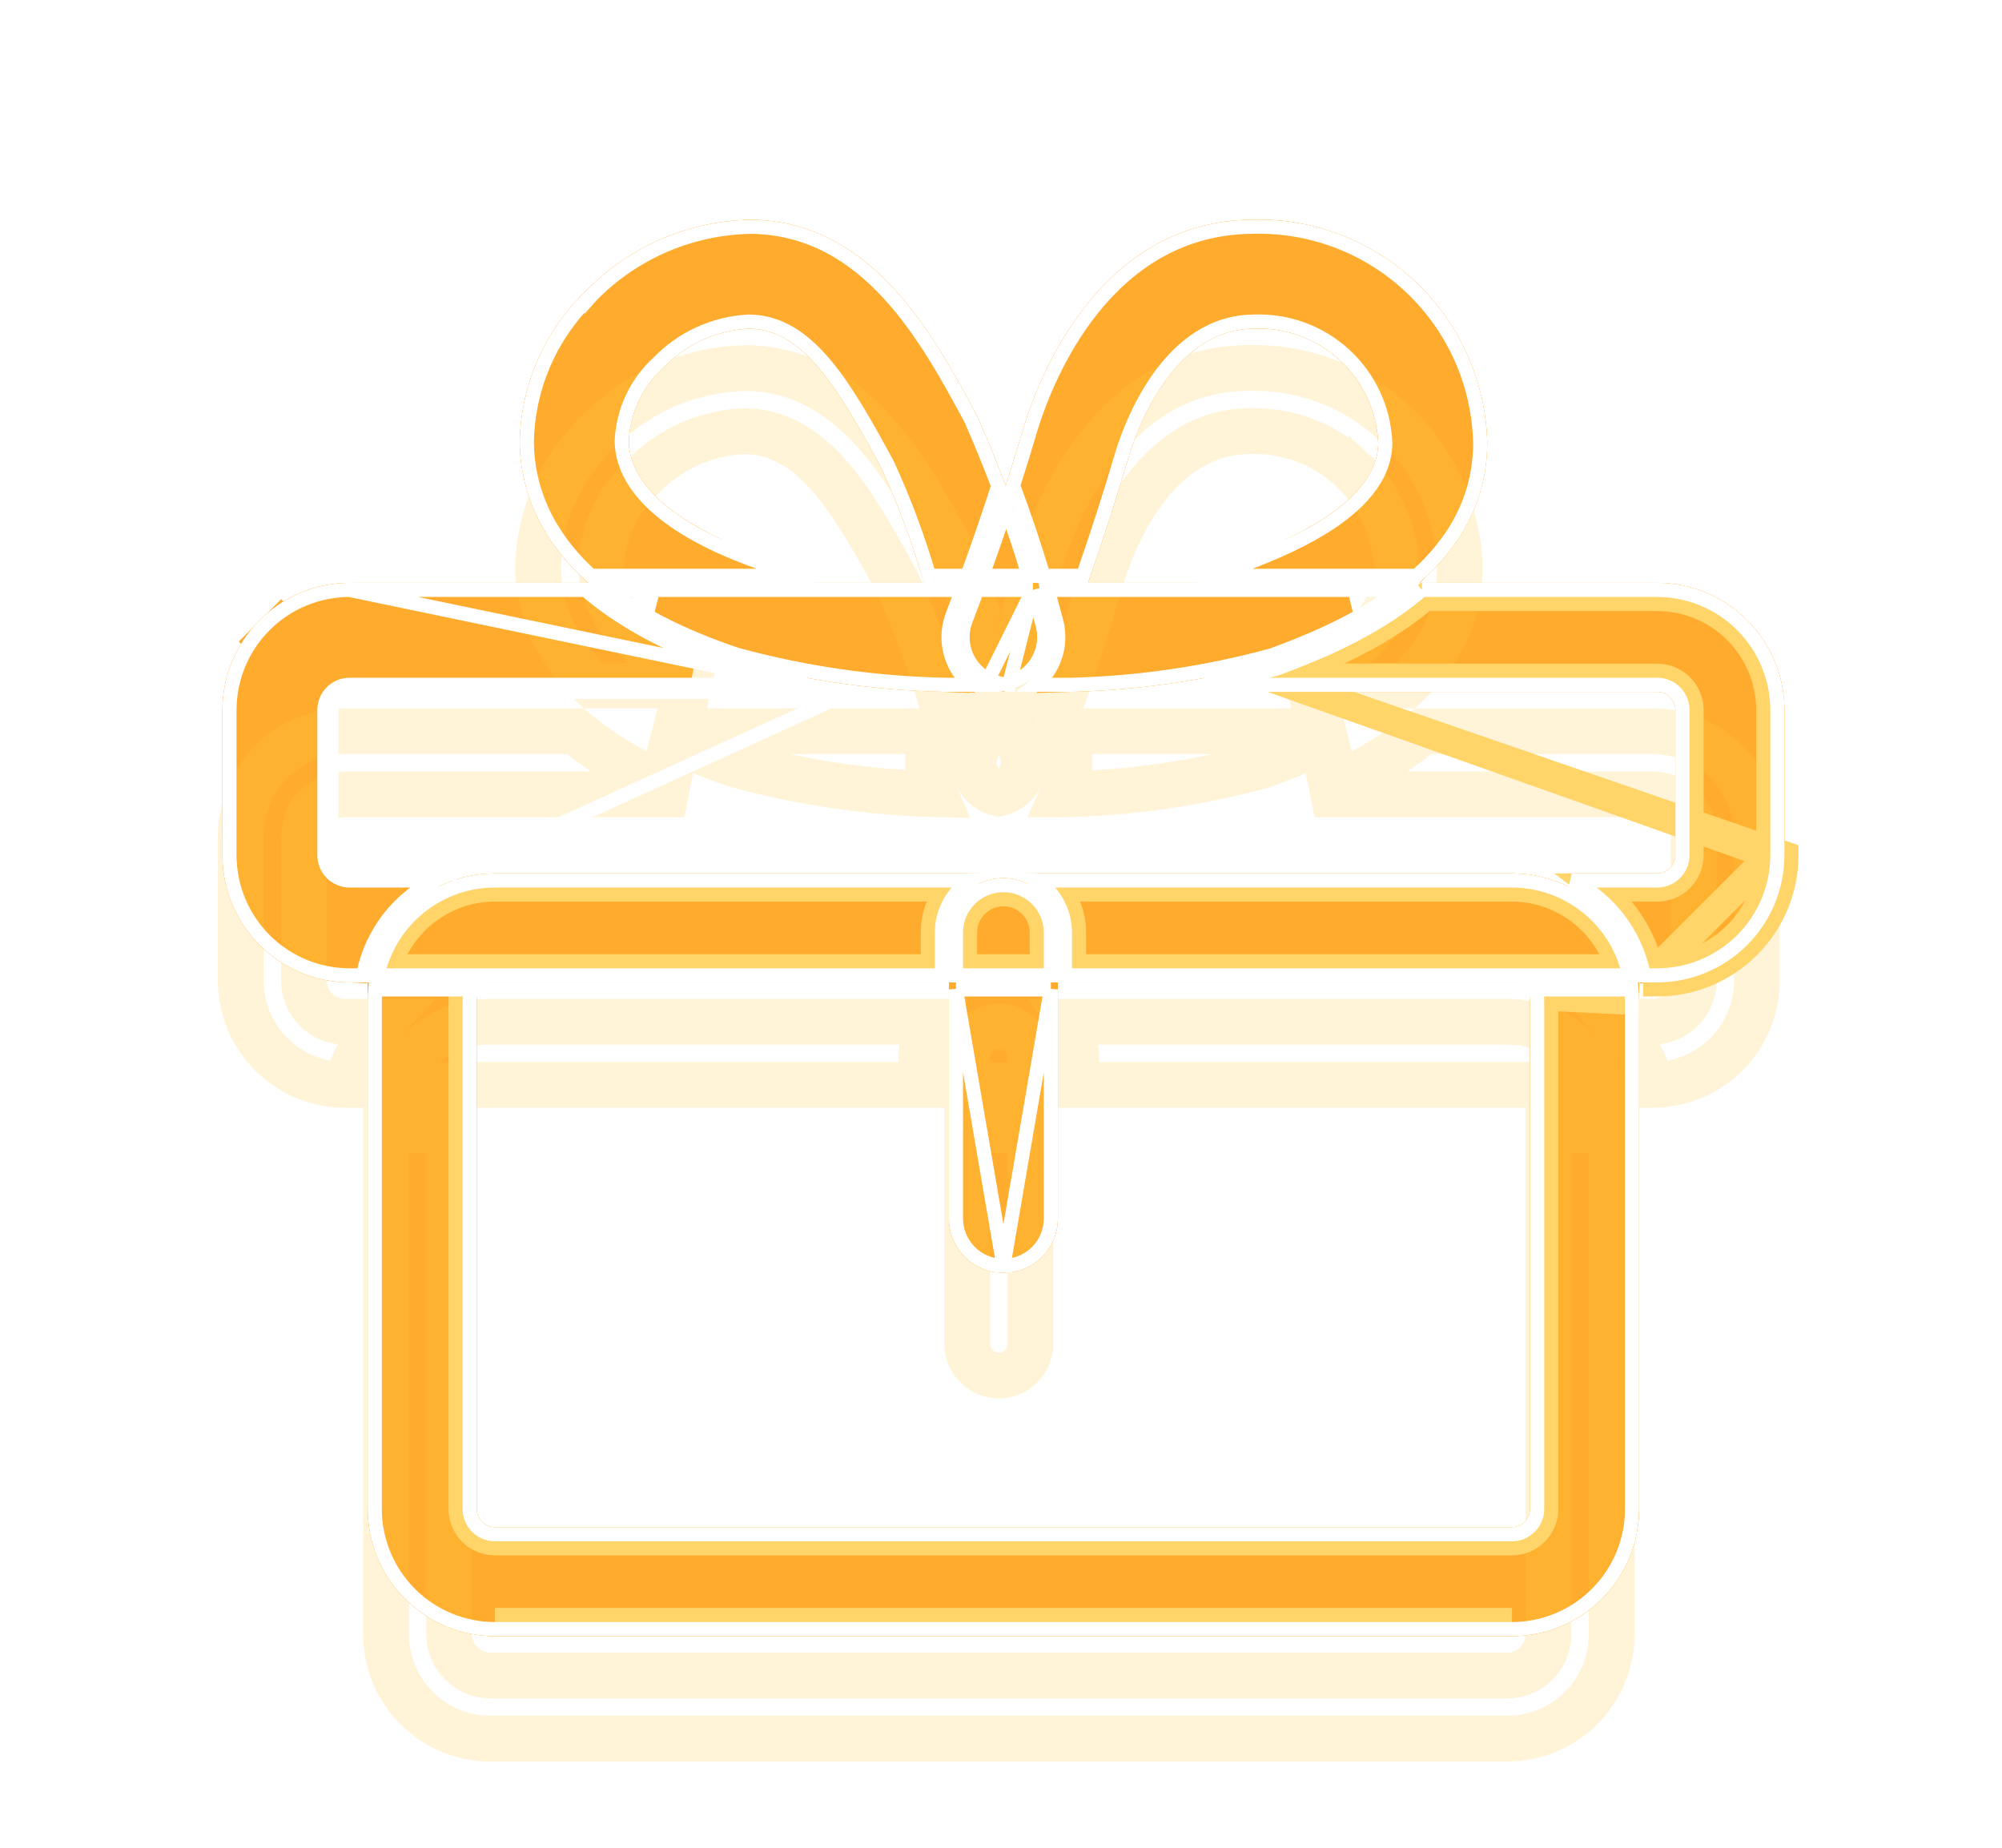 <svg width="91" height="84" viewBox="0 0 91 84" fill="none" xmlns="http://www.w3.org/2000/svg">
<g style="mix-blend-mode:hard-light" filter="url(#filter0_f_4678_6026)">
<path d="M75.33 30.41H59.964C61.275 29.859 62.902 29.065 64.383 27.948C64.557 27.816 64.73 27.68 64.9 27.539H75.329C76.585 27.54 77.79 28.04 78.678 28.928C79.567 29.817 80.066 31.021 80.068 32.278V38.88C80.066 40.136 79.567 41.341 78.678 42.229C77.79 43.118 76.585 43.617 75.329 43.619H75.283C74.978 42.549 74.413 41.56 73.627 40.748L75.33 40.748L75.332 40.748C75.826 40.747 76.3 40.55 76.65 40.2C76.999 39.851 77.196 39.377 77.197 38.883V38.881V32.276V32.275C77.196 31.78 76.999 31.307 76.65 30.957C76.3 30.608 75.826 30.411 75.332 30.41H75.33ZM72.074 42.137C72.504 42.567 72.842 43.071 73.078 43.619H68.729C68.729 43.619 68.728 43.619 68.728 43.619H68.726L49.128 43.619V42.396C49.128 41.816 48.984 41.251 48.718 40.748H68.727C69.982 40.75 71.186 41.249 72.074 42.137ZM70.592 45.701H73.463V68.6C73.462 69.856 72.962 71.061 72.074 71.949C71.185 72.838 69.981 73.338 68.724 73.339H22.495C21.239 73.338 20.035 72.838 19.146 71.949C18.258 71.061 17.758 69.857 17.756 68.6C17.756 68.6 17.756 68.6 17.756 68.6L17.756 45.701H20.628L20.628 68.601L20.628 68.603C20.629 69.097 20.825 69.571 21.175 69.921C21.524 70.27 21.998 70.467 22.492 70.468H22.494L68.726 70.468L68.728 70.468C69.222 70.467 69.695 70.27 70.045 69.921C70.394 69.571 70.591 69.097 70.592 68.603V68.601V45.701ZM47.046 42.396V43.619H44.174V42.396C44.174 42.015 44.325 41.65 44.595 41.381C44.864 41.112 45.229 40.96 45.61 40.96C45.991 40.96 46.356 41.112 46.625 41.381C46.894 41.65 47.046 42.015 47.046 42.396ZM42.092 42.396V43.619L22.494 43.619L22.492 43.619C22.492 43.619 22.491 43.619 22.491 43.619H18.142C18.377 43.071 18.716 42.567 19.146 42.137C20.034 41.249 21.237 40.75 22.493 40.748H42.502C42.236 41.251 42.092 41.816 42.092 42.396ZM17.593 40.748C16.807 41.56 16.242 42.549 15.936 43.619H15.891C14.635 43.617 13.43 43.118 12.542 42.229C11.653 41.341 11.153 40.137 11.152 38.88V32.277C11.153 31.021 11.653 29.817 12.542 28.928C13.43 28.04 14.635 27.54 15.891 27.539H26.357C27.611 28.586 29.236 29.56 31.318 30.41L15.89 30.41L15.888 30.41C15.393 30.411 14.92 30.608 14.57 30.957C14.221 31.307 14.024 31.78 14.023 32.275V32.276L14.023 38.881L14.023 38.883C14.024 39.377 14.221 39.851 14.57 40.2C14.92 40.55 15.393 40.747 15.888 40.748H15.89H17.593ZM33.688 29.07C32.285 28.597 31.096 28.08 30.091 27.539H42.69C42.669 27.595 42.647 27.652 42.626 27.708L42.625 27.709C42.424 28.236 42.352 28.804 42.416 29.365C42.456 29.725 42.553 30.074 42.699 30.403C39.655 30.319 36.63 29.872 33.688 29.07ZM44.57 28.453C44.687 28.149 44.802 27.844 44.916 27.539H46.408C46.505 27.883 46.599 28.229 46.69 28.575L46.69 28.575L46.692 28.584C46.749 28.794 46.758 29.014 46.718 29.228C46.678 29.442 46.59 29.644 46.46 29.819C46.331 29.994 46.163 30.137 45.97 30.238C45.854 30.299 45.73 30.343 45.602 30.37C45.471 30.341 45.343 30.293 45.224 30.228C45.021 30.118 44.849 29.96 44.72 29.769C44.591 29.578 44.51 29.358 44.484 29.129C44.458 28.9 44.487 28.668 44.57 28.453ZM45.782 25.457H45.672C45.692 25.402 45.711 25.348 45.73 25.293C45.748 25.348 45.765 25.402 45.782 25.457ZM44.609 22.112C44.245 23.228 43.862 24.345 43.462 25.457H42.772C42.284 23.879 41.695 22.335 41.007 20.833L40.992 20.803L40.977 20.773C39.995 18.953 39.057 17.291 38.035 16.08C37.002 14.857 35.755 13.942 34.135 13.902V13.902L34.13 13.902L34.039 13.901L34.001 13.9L33.963 13.902C32.248 13.995 30.632 14.73 29.435 15.96C28.874 16.473 28.418 17.09 28.093 17.778L29.035 18.223L28.093 17.778C27.763 18.476 27.575 19.233 27.54 20.005L27.538 20.036L27.539 20.067C27.559 21.507 28.366 22.754 29.583 23.768C30.325 24.387 31.254 24.95 32.345 25.457H27.149C26.843 25.165 26.573 24.872 26.337 24.581C25.073 23.025 24.69 21.451 24.667 20.128C24.686 18.971 24.935 17.829 25.4 16.769C25.868 15.704 26.544 14.744 27.389 13.945L27.403 13.932L27.416 13.918C28.307 13.011 29.369 12.289 30.54 11.794C31.706 11.3 32.957 11.041 34.223 11.031C36.575 11.094 38.369 12.208 39.854 13.818C41.356 15.446 42.479 17.508 43.484 19.373C43.88 20.277 44.255 21.191 44.609 22.112ZM47.965 25.457C47.612 24.313 47.228 23.18 46.813 22.059C47.077 21.23 47.331 20.402 47.573 19.577C47.913 18.501 48.73 16.328 50.257 14.439C51.772 12.565 53.931 11.027 57.016 11.027H57.026L57.037 11.027C59.508 10.978 61.898 11.911 63.683 13.62C65.465 15.328 66.499 17.671 66.559 20.137C66.555 22.375 65.547 24.102 64.114 25.457H58.901C59.473 25.186 60.069 24.872 60.634 24.513C62.068 23.604 63.688 22.166 63.688 20.125V20.102L63.687 20.08C63.612 18.372 62.864 16.763 61.606 15.605L60.901 16.371L61.606 15.605C60.354 14.452 58.697 13.839 56.996 13.899C54.73 13.907 53.148 15.298 52.141 16.685C51.127 18.081 50.566 19.634 50.341 20.35L50.338 20.359L50.335 20.369C49.838 22.061 49.295 23.762 48.713 25.457H47.965ZM48.568 27.539H61.159C59.812 28.268 58.503 28.763 57.608 29.098C54.695 29.893 51.698 30.332 48.684 30.41H48.514C48.628 30.156 48.712 29.888 48.764 29.612C48.862 29.091 48.841 28.553 48.702 28.041C48.658 27.873 48.613 27.706 48.568 27.539ZM44.174 55.392V45.701H47.046V55.392C47.046 55.392 47.046 55.392 47.046 55.392C47.045 55.773 46.894 56.138 46.625 56.407C46.356 56.676 45.991 56.828 45.61 56.828C45.229 56.828 44.864 56.676 44.595 56.407C44.326 56.138 44.174 55.773 44.174 55.392C44.174 55.392 44.174 55.392 44.174 55.392Z" stroke="#FFAB2D" stroke-width="2.082"/>
</g>
<g style="mix-blend-mode:hard-light" filter="url(#filter1_f_4678_6026)">
<path d="M29.807 30.09L15.89 30.09L15.887 30.09C15.308 30.091 14.753 30.321 14.344 30.731C13.934 31.14 13.704 31.695 13.703 32.274V32.276L13.703 38.881L13.703 38.884C13.704 39.463 13.934 40.017 14.344 40.427C14.753 40.836 15.308 41.067 15.887 41.068H15.89H16.888C16.361 41.736 15.96 42.491 15.7 43.294C14.598 43.245 13.551 42.786 12.768 42.003C11.94 41.174 11.474 40.051 11.472 38.88V32.278C11.474 31.106 11.94 29.983 12.768 29.155L11.816 28.203L12.768 29.155C13.596 28.327 14.719 27.861 15.89 27.859C15.89 27.859 15.891 27.859 15.891 27.859L26.241 27.859C27.211 28.655 28.389 29.405 29.807 30.09ZM33.781 28.763C32.93 28.476 32.16 28.173 31.465 27.859H42.236C42.086 28.357 42.038 28.882 42.097 29.401L43.439 29.248L42.097 29.401C42.123 29.627 42.169 29.85 42.233 30.066C39.378 29.952 36.543 29.515 33.781 28.763ZM44.869 28.567C44.959 28.332 45.049 28.096 45.138 27.859H46.165C46.238 28.124 46.31 28.39 46.38 28.656L46.38 28.656L46.383 28.668C46.428 28.831 46.434 29.003 46.403 29.169L47.741 29.42L46.403 29.169C46.372 29.335 46.303 29.492 46.203 29.628C46.102 29.764 45.972 29.875 45.822 29.954C45.752 29.99 45.679 30.019 45.604 30.04C45.525 30.018 45.449 29.986 45.377 29.947C45.22 29.861 45.086 29.739 44.986 29.59C44.886 29.442 44.823 29.271 44.802 29.093C44.782 28.915 44.805 28.735 44.869 28.567ZM49.012 27.959C49.003 27.926 48.994 27.892 48.986 27.859H59.798C58.928 28.259 58.127 28.562 57.51 28.793C54.723 29.552 51.86 29.983 48.979 30.081C49.02 29.947 49.053 29.81 49.079 29.671C49.186 29.103 49.163 28.517 49.012 27.959ZM64.576 28.203C64.723 28.092 64.87 27.977 65.015 27.859L75.328 27.859C75.329 27.859 75.329 27.859 75.33 27.859C76.501 27.861 77.624 28.327 78.452 29.155C79.28 29.983 79.746 31.107 79.748 32.278V38.879C79.746 40.051 79.28 41.174 78.452 42.003C77.668 42.786 76.621 43.245 75.519 43.294C75.26 42.491 74.859 41.736 74.332 41.068L75.33 41.068L75.333 41.068C75.912 41.067 76.467 40.836 76.876 40.427C77.285 40.018 77.516 39.463 77.517 38.884V38.881V32.276L77.517 32.274C77.516 31.695 77.285 31.14 76.876 30.731C76.467 30.321 75.912 30.091 75.333 30.09H75.33H61.448C62.459 29.596 63.551 28.976 64.576 28.203ZM72.561 43.299H68.73C68.729 43.299 68.729 43.299 68.728 43.299H68.726L49.448 43.299V42.396C49.448 41.938 49.366 41.489 49.211 41.068H68.728C69.898 41.07 71.02 41.536 71.847 42.364C72.128 42.645 72.367 42.959 72.561 43.299ZM19.373 42.364C20.2 41.536 21.322 41.07 22.492 41.068H42.009C41.854 41.489 41.772 41.938 41.772 42.396V43.299L22.494 43.299L22.492 43.299C22.491 43.299 22.491 43.299 22.49 43.299H18.659C18.852 42.959 19.092 42.645 19.373 42.364ZM18.077 46.021H20.307L20.307 68.601L20.307 68.604C20.308 69.183 20.539 69.738 20.948 70.147C21.358 70.556 21.913 70.787 22.492 70.788H22.494L68.726 70.788L68.728 70.788C69.307 70.787 69.862 70.556 70.272 70.147C70.681 69.738 70.911 69.183 70.912 68.604V68.601V46.021H73.143V68.6C73.142 69.771 72.676 70.894 71.847 71.723C71.019 72.551 69.895 73.017 68.724 73.019H22.496C21.324 73.017 20.201 72.551 19.373 71.723C18.544 70.894 18.078 69.772 18.077 68.6V46.021ZM44.495 46.021H46.725V55.392C46.725 55.392 46.725 55.392 46.725 55.392C46.725 55.688 46.608 55.972 46.398 56.181C46.189 56.39 45.906 56.507 45.61 56.508C45.314 56.507 45.031 56.39 44.821 56.181C44.612 55.972 44.495 55.688 44.495 55.392C44.495 55.392 44.495 55.392 44.495 55.392V46.021ZM46.725 42.396V43.299H44.495V42.396C44.495 42.1 44.612 41.817 44.821 41.607C45.03 41.398 45.314 41.281 45.61 41.281C45.906 41.281 46.189 41.398 46.399 41.607C46.608 41.817 46.725 42.1 46.725 42.396ZM47.152 22.051C47.404 21.256 47.647 20.462 47.88 19.67C48.215 18.61 49.017 16.483 50.506 14.641C51.979 12.818 54.056 11.348 57.016 11.348H57.03L57.043 11.348C59.43 11.3 61.738 12.2 63.462 13.852C65.182 15.499 66.18 17.76 66.239 20.141C66.234 22.218 65.323 23.84 63.986 25.136H60.218C60.416 25.024 60.612 24.906 60.806 24.784C62.25 23.867 64.008 22.346 64.008 20.125V20.095L64.007 20.066C63.928 18.273 63.143 16.585 61.823 15.37L60.901 16.371L61.823 15.37C60.51 14.16 58.773 13.517 56.99 13.579C54.581 13.589 52.917 15.072 51.881 16.497C50.838 17.933 50.265 19.525 50.035 20.254L50.032 20.266L50.028 20.278C49.553 21.894 49.036 23.518 48.484 25.136H48.201C47.877 24.099 47.527 23.07 47.152 22.051ZM44.269 22.121C43.94 23.127 43.596 24.133 43.237 25.136H43.008C42.53 23.624 41.959 22.142 41.298 20.7L41.279 20.66L41.258 20.621C40.279 18.805 39.327 17.113 38.28 15.873C37.219 14.617 35.893 13.625 34.143 13.582V13.582L34.136 13.582L34.045 13.58L33.995 13.579L33.946 13.582C32.154 13.68 30.465 14.447 29.212 15.73C28.623 16.27 28.145 16.919 27.804 17.641C27.456 18.378 27.257 19.176 27.22 19.99L27.218 20.031L27.218 20.072C27.24 21.638 28.119 22.966 29.378 24.015C29.855 24.412 30.405 24.786 31.02 25.136H27.278C27.019 24.883 26.789 24.63 26.586 24.379C25.374 22.888 25.01 21.388 24.988 20.128C25.006 19.015 25.246 17.917 25.694 16.897C26.144 15.872 26.795 14.947 27.609 14.178L27.627 14.161L27.645 14.143C28.506 13.266 29.532 12.568 30.665 12.089C31.79 11.612 32.998 11.362 34.22 11.351C36.458 11.412 38.174 12.469 39.619 14.035C41.086 15.625 42.189 17.647 43.196 19.514C43.573 20.375 43.931 21.244 44.269 22.121Z" stroke="#FFAB2D" stroke-width="2.723"/>
</g>
<g style="mix-blend-mode:hard-light" filter="url(#filter2_ddi_4678_6026)">
<path d="M75.33 30.41H59.964C61.275 29.859 62.902 29.065 64.383 27.948C64.557 27.816 64.73 27.68 64.9 27.539H75.329C76.585 27.54 77.79 28.04 78.678 28.928C79.567 29.817 80.066 31.021 80.068 32.278V38.88C80.066 40.136 79.567 41.341 78.678 42.229C77.79 43.118 76.585 43.617 75.329 43.619H75.283C74.978 42.549 74.413 41.56 73.627 40.748L75.33 40.748L75.332 40.748C75.826 40.747 76.3 40.55 76.65 40.2C76.999 39.851 77.196 39.377 77.197 38.883V38.881V32.276V32.275C77.196 31.78 76.999 31.307 76.65 30.957C76.3 30.608 75.826 30.411 75.332 30.41H75.33ZM72.074 42.137C72.504 42.567 72.842 43.071 73.078 43.619H68.729C68.729 43.619 68.728 43.619 68.728 43.619H68.726L49.128 43.619V42.396C49.128 41.816 48.984 41.251 48.718 40.748H68.727C69.982 40.75 71.186 41.249 72.074 42.137ZM70.592 45.701H73.463V68.6C73.462 69.856 72.962 71.061 72.074 71.949C71.185 72.838 69.981 73.338 68.724 73.339H22.495C21.239 73.338 20.035 72.838 19.146 71.949C18.258 71.061 17.758 69.857 17.756 68.6C17.756 68.6 17.756 68.6 17.756 68.6L17.756 45.701H20.628L20.628 68.601L20.628 68.603C20.629 69.097 20.825 69.571 21.175 69.921C21.524 70.27 21.998 70.467 22.492 70.468H22.494L68.726 70.468L68.728 70.468C69.222 70.467 69.695 70.27 70.045 69.921C70.394 69.571 70.591 69.097 70.592 68.603V68.601V45.701ZM47.046 42.396V43.619H44.174V42.396C44.174 42.015 44.325 41.65 44.595 41.381C44.864 41.112 45.229 40.96 45.61 40.96C45.991 40.96 46.356 41.112 46.625 41.381C46.894 41.65 47.046 42.015 47.046 42.396ZM42.092 42.396V43.619L22.494 43.619L22.492 43.619C22.492 43.619 22.491 43.619 22.491 43.619H18.142C18.377 43.071 18.716 42.567 19.146 42.137C20.034 41.249 21.237 40.75 22.493 40.748H42.502C42.236 41.251 42.092 41.816 42.092 42.396ZM17.593 40.748C16.807 41.56 16.242 42.549 15.936 43.619H15.891C14.635 43.617 13.43 43.118 12.542 42.229C11.653 41.341 11.153 40.137 11.152 38.88V32.277C11.153 31.021 11.653 29.817 12.542 28.928C13.43 28.04 14.635 27.54 15.891 27.539H26.357C27.611 28.586 29.236 29.56 31.318 30.41L15.89 30.41L15.888 30.41C15.393 30.411 14.92 30.608 14.57 30.957C14.221 31.307 14.024 31.78 14.023 32.275V32.276L14.023 38.881L14.023 38.883C14.024 39.377 14.221 39.851 14.57 40.2C14.92 40.55 15.393 40.747 15.888 40.748H15.89H17.593ZM33.688 29.07C32.285 28.597 31.096 28.08 30.091 27.539H42.69C42.669 27.595 42.647 27.652 42.626 27.708L42.625 27.709C42.424 28.236 42.352 28.804 42.416 29.365C42.456 29.725 42.553 30.074 42.699 30.403C39.655 30.319 36.63 29.872 33.688 29.07ZM44.57 28.453C44.687 28.149 44.802 27.844 44.916 27.539H46.408C46.505 27.883 46.599 28.229 46.69 28.575L46.69 28.575L46.692 28.584C46.749 28.794 46.758 29.014 46.718 29.228C46.678 29.442 46.59 29.644 46.46 29.819C46.331 29.994 46.163 30.137 45.97 30.238C45.854 30.299 45.73 30.343 45.602 30.37C45.471 30.341 45.343 30.293 45.224 30.228C45.021 30.118 44.849 29.96 44.72 29.769C44.591 29.578 44.51 29.358 44.484 29.129C44.458 28.9 44.487 28.668 44.57 28.453ZM45.782 25.457H45.672C45.692 25.402 45.711 25.348 45.73 25.293C45.748 25.348 45.765 25.402 45.782 25.457ZM44.609 22.112C44.245 23.228 43.862 24.345 43.462 25.457H42.772C42.284 23.879 41.695 22.335 41.007 20.833L40.992 20.803L40.977 20.773C39.995 18.953 39.057 17.291 38.035 16.08C37.002 14.857 35.755 13.942 34.135 13.902V13.902L34.13 13.902L34.039 13.901L34.001 13.9L33.963 13.902C32.248 13.995 30.632 14.73 29.435 15.96C28.874 16.473 28.418 17.09 28.093 17.778L29.035 18.223L28.093 17.778C27.763 18.476 27.575 19.233 27.54 20.005L27.538 20.036L27.539 20.067C27.559 21.507 28.366 22.754 29.583 23.768C30.325 24.387 31.254 24.95 32.345 25.457H27.149C26.843 25.165 26.573 24.872 26.337 24.581C25.073 23.025 24.69 21.451 24.667 20.128C24.686 18.971 24.935 17.829 25.4 16.769C25.868 15.704 26.544 14.744 27.389 13.945L27.403 13.932L27.416 13.918C28.307 13.011 29.369 12.289 30.54 11.794C31.706 11.3 32.957 11.041 34.223 11.031C36.575 11.094 38.369 12.208 39.854 13.818C41.356 15.446 42.479 17.508 43.484 19.373C43.88 20.277 44.255 21.191 44.609 22.112ZM47.965 25.457C47.612 24.313 47.228 23.18 46.813 22.059C47.077 21.23 47.331 20.402 47.573 19.577C47.913 18.501 48.73 16.328 50.257 14.439C51.772 12.565 53.931 11.027 57.016 11.027H57.026L57.037 11.027C59.508 10.978 61.898 11.911 63.683 13.62C65.465 15.328 66.499 17.671 66.559 20.137C66.555 22.375 65.547 24.102 64.114 25.457H58.901C59.473 25.186 60.069 24.872 60.634 24.513C62.068 23.604 63.688 22.166 63.688 20.125V20.102L63.687 20.08C63.612 18.372 62.864 16.763 61.606 15.605L60.901 16.371L61.606 15.605C60.354 14.452 58.697 13.839 56.996 13.899C54.73 13.907 53.148 15.298 52.141 16.685C51.127 18.081 50.566 19.634 50.341 20.35L50.338 20.359L50.335 20.369C49.838 22.061 49.295 23.762 48.713 25.457H47.965ZM48.568 27.539H61.159C59.812 28.268 58.503 28.763 57.608 29.098C54.695 29.893 51.698 30.332 48.684 30.41H48.514C48.628 30.156 48.712 29.888 48.764 29.612C48.862 29.091 48.841 28.553 48.702 28.041C48.658 27.873 48.613 27.706 48.568 27.539ZM44.174 55.392V45.701H47.046V55.392C47.046 55.392 47.046 55.392 47.046 55.392C47.045 55.773 46.894 56.138 46.625 56.407C46.356 56.676 45.991 56.828 45.61 56.828C45.229 56.828 44.864 56.676 44.595 56.407C44.326 56.138 44.174 55.773 44.174 55.392C44.174 55.392 44.174 55.392 44.174 55.392Z" stroke="#FFC940" stroke-opacity="0.2" stroke-width="2.082"/>
</g>
<g filter="url(#filter3_f_4678_6026)">
<path d="M57.717 30.81H75.33H75.331C75.72 30.811 76.092 30.966 76.366 31.24C76.641 31.515 76.796 31.887 76.796 32.275V32.276V38.881V38.882C76.796 39.271 76.641 39.643 76.366 39.917C76.092 40.192 75.72 40.346 75.331 40.347L75.33 40.347L72.569 40.347C72.813 40.53 73.045 40.73 73.263 40.948C74.114 41.8 74.702 42.866 74.974 44.019L75.329 44.019L75.33 44.019M57.717 30.81L81.109 38.881C81.107 40.413 80.498 41.882 79.414 42.965C78.331 44.049 76.862 44.658 75.33 44.66V44.019M57.717 30.81C57.844 30.777 57.971 30.743 58.098 30.708L58.126 30.7L58.153 30.69L58.172 30.683C59.496 30.188 61.982 29.257 64.142 27.628C64.349 27.472 64.554 27.309 64.755 27.138H75.329C76.692 27.14 77.998 27.682 78.961 28.645C79.925 29.609 80.467 30.915 80.468 32.277V38.88M57.717 30.81L80.468 38.88M75.33 44.019C76.692 44.017 77.998 43.475 78.961 42.512C79.925 41.549 80.467 40.243 80.468 38.88M75.33 44.019L80.468 38.88M70.18 45.301H73.86C73.863 45.362 73.864 45.424 73.864 45.486C73.864 45.486 73.864 45.486 73.864 45.486L70.18 45.301ZM70.18 45.301C70.188 45.361 70.192 45.422 70.192 45.484L70.192 45.486V68.601V68.602C70.191 68.991 70.036 69.363 69.762 69.638C69.487 69.912 69.115 70.067 68.727 70.067L68.726 70.067H22.494H22.493C22.105 70.067 21.733 69.912 21.458 69.638C21.183 69.363 21.029 68.991 21.028 68.602L21.028 68.601L21.028 45.486V45.484C21.028 45.422 21.032 45.361 21.04 45.301M68.725 73.74H22.495L22.494 73.74L68.725 73.74ZM68.725 73.74L68.726 73.74C68.725 73.74 68.725 73.74 68.725 73.74ZM72.357 41.854C72.966 42.463 73.406 43.209 73.648 44.019L68.727 44.019H68.726L48.727 44.019V42.396C48.727 41.641 48.453 40.913 47.959 40.347H68.727C70.089 40.35 71.394 40.892 72.357 41.854ZM73.864 68.6L73.864 68.601C73.864 68.601 73.864 68.601 73.864 68.6ZM47.446 42.396V44.019H43.774V42.396C43.774 41.909 43.967 41.442 44.312 41.098C44.656 40.754 45.123 40.56 45.61 40.56C46.097 40.56 46.564 40.754 46.908 41.098C47.252 41.442 47.446 41.909 47.446 42.396ZM42.493 42.396V44.019L22.494 44.019L22.493 44.019H17.571C17.814 43.209 18.254 42.463 18.863 41.854C19.826 40.892 21.131 40.35 22.492 40.347H43.261C42.767 40.913 42.493 41.641 42.493 42.396Z" stroke="#FFD56A" stroke-width="1.281"/>
</g>
<g filter="url(#filter4_f_4678_6026)">
<path d="M46.951 26.818H44.415C44.245 27.278 44.072 27.738 43.897 28.195M46.951 26.818L44.805 31.131C45.117 31.128 45.313 31.123 45.364 31.121L45.368 31.121C45.446 31.119 45.523 31.112 45.599 31.102M46.951 26.818C47.103 27.34 47.248 27.865 47.387 28.392L47.388 28.394C47.473 28.709 47.487 29.04 47.426 29.361C47.366 29.682 47.234 29.985 47.039 30.248C46.845 30.51 46.594 30.725 46.304 30.876C46.084 30.992 45.845 31.068 45.599 31.102M46.951 26.818L45.867 31.124C45.777 31.122 45.688 31.115 45.599 31.102M43.897 28.195L43.598 28.081L43.897 28.195C43.897 28.195 43.897 28.195 43.897 28.195ZM43.897 28.195C43.773 28.519 43.729 28.867 43.768 29.211C43.807 29.555 43.929 29.884 44.122 30.172C44.315 30.459 44.575 30.695 44.879 30.861C45.103 30.984 45.347 31.065 45.599 31.102M36.618 31.131H15.89L15.889 31.131C15.586 31.131 15.295 31.252 15.08 31.467C14.865 31.681 14.745 31.972 14.744 32.276V32.276L14.744 38.881L14.744 38.882C14.745 39.185 14.865 39.476 15.08 39.691C15.295 39.906 15.586 40.026 15.889 40.027H15.89H19.779C19.194 40.318 18.654 40.704 18.183 41.175C17.314 42.044 16.734 43.149 16.505 44.34H15.89C14.443 44.338 13.055 43.762 12.032 42.739C11.009 41.715 10.433 40.328 10.431 38.881V32.277C10.433 30.829 11.009 29.442 12.032 28.419L11.806 28.192L12.032 28.419C13.055 27.395 14.443 26.82 15.89 26.818C15.89 26.818 15.89 26.818 15.89 26.818M36.618 31.131L15.89 26.818M36.618 31.131C35.503 30.927 34.396 30.674 33.3 30.375L33.291 30.372L33.283 30.37C30.28 29.362 28.135 28.134 26.622 26.818L15.89 26.818M36.618 31.131L15.89 26.818M64.636 26.818C64.412 27.012 64.182 27.196 63.949 27.372C61.826 28.973 59.375 29.891 58.052 30.386L58.041 30.39L58.028 30.395L58.013 30.399C56.959 30.688 55.894 30.932 54.822 31.131H75.33H75.331C75.634 31.131 75.925 31.252 76.14 31.467C76.355 31.681 76.475 31.972 76.476 32.276V32.276V38.881V38.882C76.475 39.185 76.355 39.476 76.14 39.691C75.925 39.906 75.634 40.026 75.331 40.027L75.33 40.027H71.441C72.026 40.318 72.566 40.704 73.036 41.175C73.906 42.044 74.486 43.149 74.715 44.34H75.33C76.777 44.338 78.164 43.762 79.188 42.739C80.211 41.715 80.787 40.328 80.789 38.881V32.277C80.787 30.83 80.211 29.442 79.188 28.419C78.165 27.395 76.777 26.82 75.33 26.818M64.636 26.818L75.33 26.818M64.636 26.818L75.33 26.818M64.636 26.818H75.33M75.33 26.818C75.33 26.818 75.33 26.818 75.33 26.818M75.33 26.818L75.33 26.818M43.453 44.98V55.392C43.453 55.392 43.453 55.392 43.453 55.392C43.454 55.964 43.681 56.512 44.085 56.917C44.49 57.321 45.038 57.548 45.61 57.549L43.453 44.98ZM43.453 44.98H47.766M43.453 44.98H47.766M47.766 44.98V55.392C47.766 55.392 47.766 55.392 47.766 55.392C47.766 55.964 47.539 56.512 47.135 56.917C46.73 57.321 46.182 57.548 45.61 57.549L47.766 44.98ZM44.138 31.131H43.003C39.785 31.069 36.586 30.608 33.478 29.759C30.922 28.9 29.028 27.888 27.634 26.818H43.732C43.589 27.201 43.445 27.584 43.298 27.966L43.298 27.966C43.138 28.386 43.081 28.837 43.132 29.284C43.182 29.73 43.34 30.157 43.59 30.529C43.743 30.756 43.928 30.959 44.138 31.131ZM36.908 26.177H26.865C26.449 25.8 26.089 25.418 25.778 25.035C24.394 23.333 23.969 21.593 23.947 20.128C23.965 18.871 24.235 17.63 24.741 16.479C25.247 15.326 25.979 14.287 26.894 13.421L26.894 13.422L26.902 13.413C27.86 12.438 29 11.663 30.259 11.13C31.516 10.598 32.865 10.319 34.23 10.31C36.839 10.376 38.808 11.621 40.384 13.329C41.965 15.042 43.13 17.198 44.132 19.057C44.572 20.058 44.986 21.071 45.373 22.093C44.932 23.456 44.462 24.821 43.968 26.177H42.236C41.73 24.453 41.1 22.767 40.351 21.134L40.347 21.124L40.342 21.115C39.356 19.286 38.451 17.69 37.485 16.545C36.515 15.396 35.443 14.655 34.118 14.623L34.116 14.623L34.026 14.621L34.014 14.621L34.002 14.622C32.461 14.706 31.009 15.369 29.937 16.478C29.438 16.93 29.033 17.477 28.745 18.086C28.456 18.698 28.291 19.361 28.259 20.038L28.259 20.048L28.259 20.057C28.276 21.212 28.921 22.279 30.044 23.215C31.167 24.15 32.796 24.981 34.859 25.674L34.867 25.677L34.874 25.679C35.546 25.87 36.224 26.036 36.908 26.177ZM44.649 26.177C45.025 25.142 45.386 24.102 45.73 23.061C46.101 24.09 46.444 25.13 46.761 26.177H44.649ZM47.43 26.177C47.017 24.795 46.557 23.427 46.051 22.076C46.341 21.172 46.619 20.268 46.884 19.367C47.234 18.256 48.085 15.98 49.696 13.986C51.304 11.997 53.653 10.307 57.016 10.307V10.307L57.023 10.307C59.685 10.254 62.259 11.258 64.182 13.1C66.104 14.941 67.218 17.468 67.28 20.129C67.279 22.739 66.04 24.701 64.395 26.177H54.608C55.154 26.061 55.697 25.927 56.235 25.776L56.248 25.772L56.261 25.767C57.163 25.43 58.817 24.812 60.248 23.905C61.657 23.011 62.967 21.761 62.967 20.125H62.967L62.967 20.111C62.9 18.594 62.236 17.164 61.118 16.135C60.002 15.108 58.526 14.563 57.01 14.62C55.066 14.622 53.669 15.808 52.724 17.109C51.776 18.413 51.244 19.881 51.028 20.566L51.028 20.566L51.027 20.572C50.478 22.437 49.875 24.312 49.226 26.177H47.43ZM47.618 26.818H63.62C63.601 26.832 63.582 26.846 63.563 26.861C61.524 28.398 59.157 29.288 57.83 29.785C54.848 30.601 51.78 31.052 48.693 31.131H47.076C47.255 30.984 47.416 30.816 47.554 30.629C47.806 30.288 47.978 29.895 48.056 29.479C48.134 29.063 48.117 28.635 48.006 28.227C47.882 27.756 47.753 27.286 47.618 26.818ZM72.583 41.628C73.332 42.377 73.841 43.32 74.061 44.34H68.728C68.727 44.34 68.727 44.34 68.726 44.34H68.726L48.407 44.34V42.396C48.407 41.654 48.112 40.943 47.588 40.418C47.438 40.269 47.273 40.138 47.097 40.027H68.729C70.175 40.03 71.561 40.605 72.583 41.628ZM47.766 42.396V44.34H43.453V42.396C43.453 41.824 43.681 41.276 44.085 40.871C44.489 40.467 45.038 40.24 45.61 40.24C46.182 40.24 46.73 40.467 47.135 40.871C47.539 41.276 47.766 41.824 47.766 42.396ZM42.813 42.396V44.34L22.494 44.34H22.494C22.493 44.34 22.493 44.34 22.492 44.34H17.159C17.379 43.32 17.888 42.377 18.637 41.628C19.659 40.605 21.045 40.03 22.491 40.027H44.123C43.947 40.138 43.782 40.269 43.632 40.418C43.108 40.943 42.813 41.654 42.813 42.396ZM21.466 44.98C21.39 45.136 21.349 45.308 21.348 45.485V45.486L21.348 68.601L21.348 68.602C21.349 68.905 21.47 69.196 21.684 69.411C21.899 69.626 22.19 69.746 22.494 69.747H22.494H68.726H68.726C69.03 69.746 69.321 69.626 69.535 69.411C69.75 69.196 69.871 68.905 69.871 68.602V68.601V45.486V45.485C69.871 45.308 69.83 45.136 69.754 44.98H74.16C74.176 45.148 74.184 45.316 74.184 45.486V68.601C74.182 70.048 73.607 71.436 72.583 72.459C71.56 73.482 70.172 74.058 68.725 74.06H22.495C21.047 74.058 19.66 73.482 18.637 72.459C17.613 71.436 17.037 70.048 17.036 68.601V45.486C17.036 45.316 17.044 45.148 17.06 44.98H21.466ZM38.67 31.451H15.89C15.671 31.451 15.461 31.538 15.306 31.693C15.152 31.848 15.065 32.058 15.064 32.276V38.881C15.065 39.1 15.152 39.31 15.306 39.464C15.461 39.619 15.671 39.706 15.89 39.707H20.549L38.67 31.451Z" stroke="white" stroke-width="0.641"/>
</g>
<defs>
<filter id="filter0_f_4678_6026" x="0.501" y="0.375" width="90.217" height="83.615" filterUnits="userSpaceOnUse" color-interpolation-filters="sRGB">
<feFlood flood-opacity="0" result="BackgroundImageFix"/>
<feBlend mode="normal" in="SourceGraphic" in2="BackgroundImageFix" result="shape"/>
<feGaussianBlur stdDeviation="4.805" result="effect1_foregroundBlur_4678_6026"/>
</filter>
<filter id="filter1_f_4678_6026" x="6.908" y="6.781" width="77.404" height="70.802" filterUnits="userSpaceOnUse" color-interpolation-filters="sRGB">
<feFlood flood-opacity="0" result="BackgroundImageFix"/>
<feBlend mode="normal" in="SourceGraphic" in2="BackgroundImageFix" result="shape"/>
<feGaussianBlur stdDeviation="1.602" result="effect1_foregroundBlur_4678_6026"/>
</filter>
<filter id="filter2_ddi_4678_6026" x="5.947" y="9.023" width="79.326" height="72.724" filterUnits="userSpaceOnUse" color-interpolation-filters="sRGB">
<feFlood flood-opacity="0" result="BackgroundImageFix"/>
<feColorMatrix in="SourceAlpha" type="matrix" values="0 0 0 0 0 0 0 0 0 0 0 0 0 0 0 0 0 0 127 0" result="hardAlpha"/>
<feOffset dy="2.082"/>
<feGaussianBlur stdDeviation="0.801"/>
<feColorMatrix type="matrix" values="0 0 0 0 0.224 0 0 0 0 0.15 0 0 0 0 0 0 0 0 0.7 0"/>
<feBlend mode="multiply" in2="BackgroundImageFix" result="effect1_dropShadow_4678_6026"/>
<feColorMatrix in="SourceAlpha" type="matrix" values="0 0 0 0 0 0 0 0 0 0 0 0 0 0 0 0 0 0 127 0" result="hardAlpha"/>
<feOffset dy="3.203"/>
<feGaussianBlur stdDeviation="2.082"/>
<feColorMatrix type="matrix" values="0 0 0 0 0.56 0 0 0 0 0.44 0 0 0 0 0 0 0 0 1 0"/>
<feBlend mode="color-dodge" in2="effect1_dropShadow_4678_6026" result="effect2_dropShadow_4678_6026"/>
<feBlend mode="normal" in="SourceGraphic" in2="effect2_dropShadow_4678_6026" result="shape"/>
<feColorMatrix in="SourceAlpha" type="matrix" values="0 0 0 0 0 0 0 0 0 0 0 0 0 0 0 0 0 0 127 0" result="hardAlpha"/>
<feOffset dx="-0.208" dy="0.416"/>
<feGaussianBlur stdDeviation="0.104"/>
<feComposite in2="hardAlpha" operator="arithmetic" k2="-1" k3="1"/>
<feColorMatrix type="matrix" values="0 0 0 0 1 0 0 0 0 1 0 0 0 0 1 0 0 0 0.5 0"/>
<feBlend mode="normal" in2="shape" result="effect3_innerShadow_4678_6026"/>
</filter>
<filter id="filter3_f_4678_6026" x="9.791" y="9.664" width="71.639" height="65.036" filterUnits="userSpaceOnUse" color-interpolation-filters="sRGB">
<feFlood flood-opacity="0" result="BackgroundImageFix"/>
<feBlend mode="normal" in="SourceGraphic" in2="BackgroundImageFix" result="shape"/>
<feGaussianBlur stdDeviation="0.16" result="effect1_foregroundBlur_4678_6026"/>
</filter>
<filter id="filter4_f_4678_6026" x="9.897" y="9.771" width="71.425" height="64.823" filterUnits="userSpaceOnUse" color-interpolation-filters="sRGB">
<feFlood flood-opacity="0" result="BackgroundImageFix"/>
<feBlend mode="normal" in="SourceGraphic" in2="BackgroundImageFix" result="shape"/>
<feGaussianBlur stdDeviation="0.107" result="effect1_foregroundBlur_4678_6026"/>
</filter>
</defs>
</svg>
